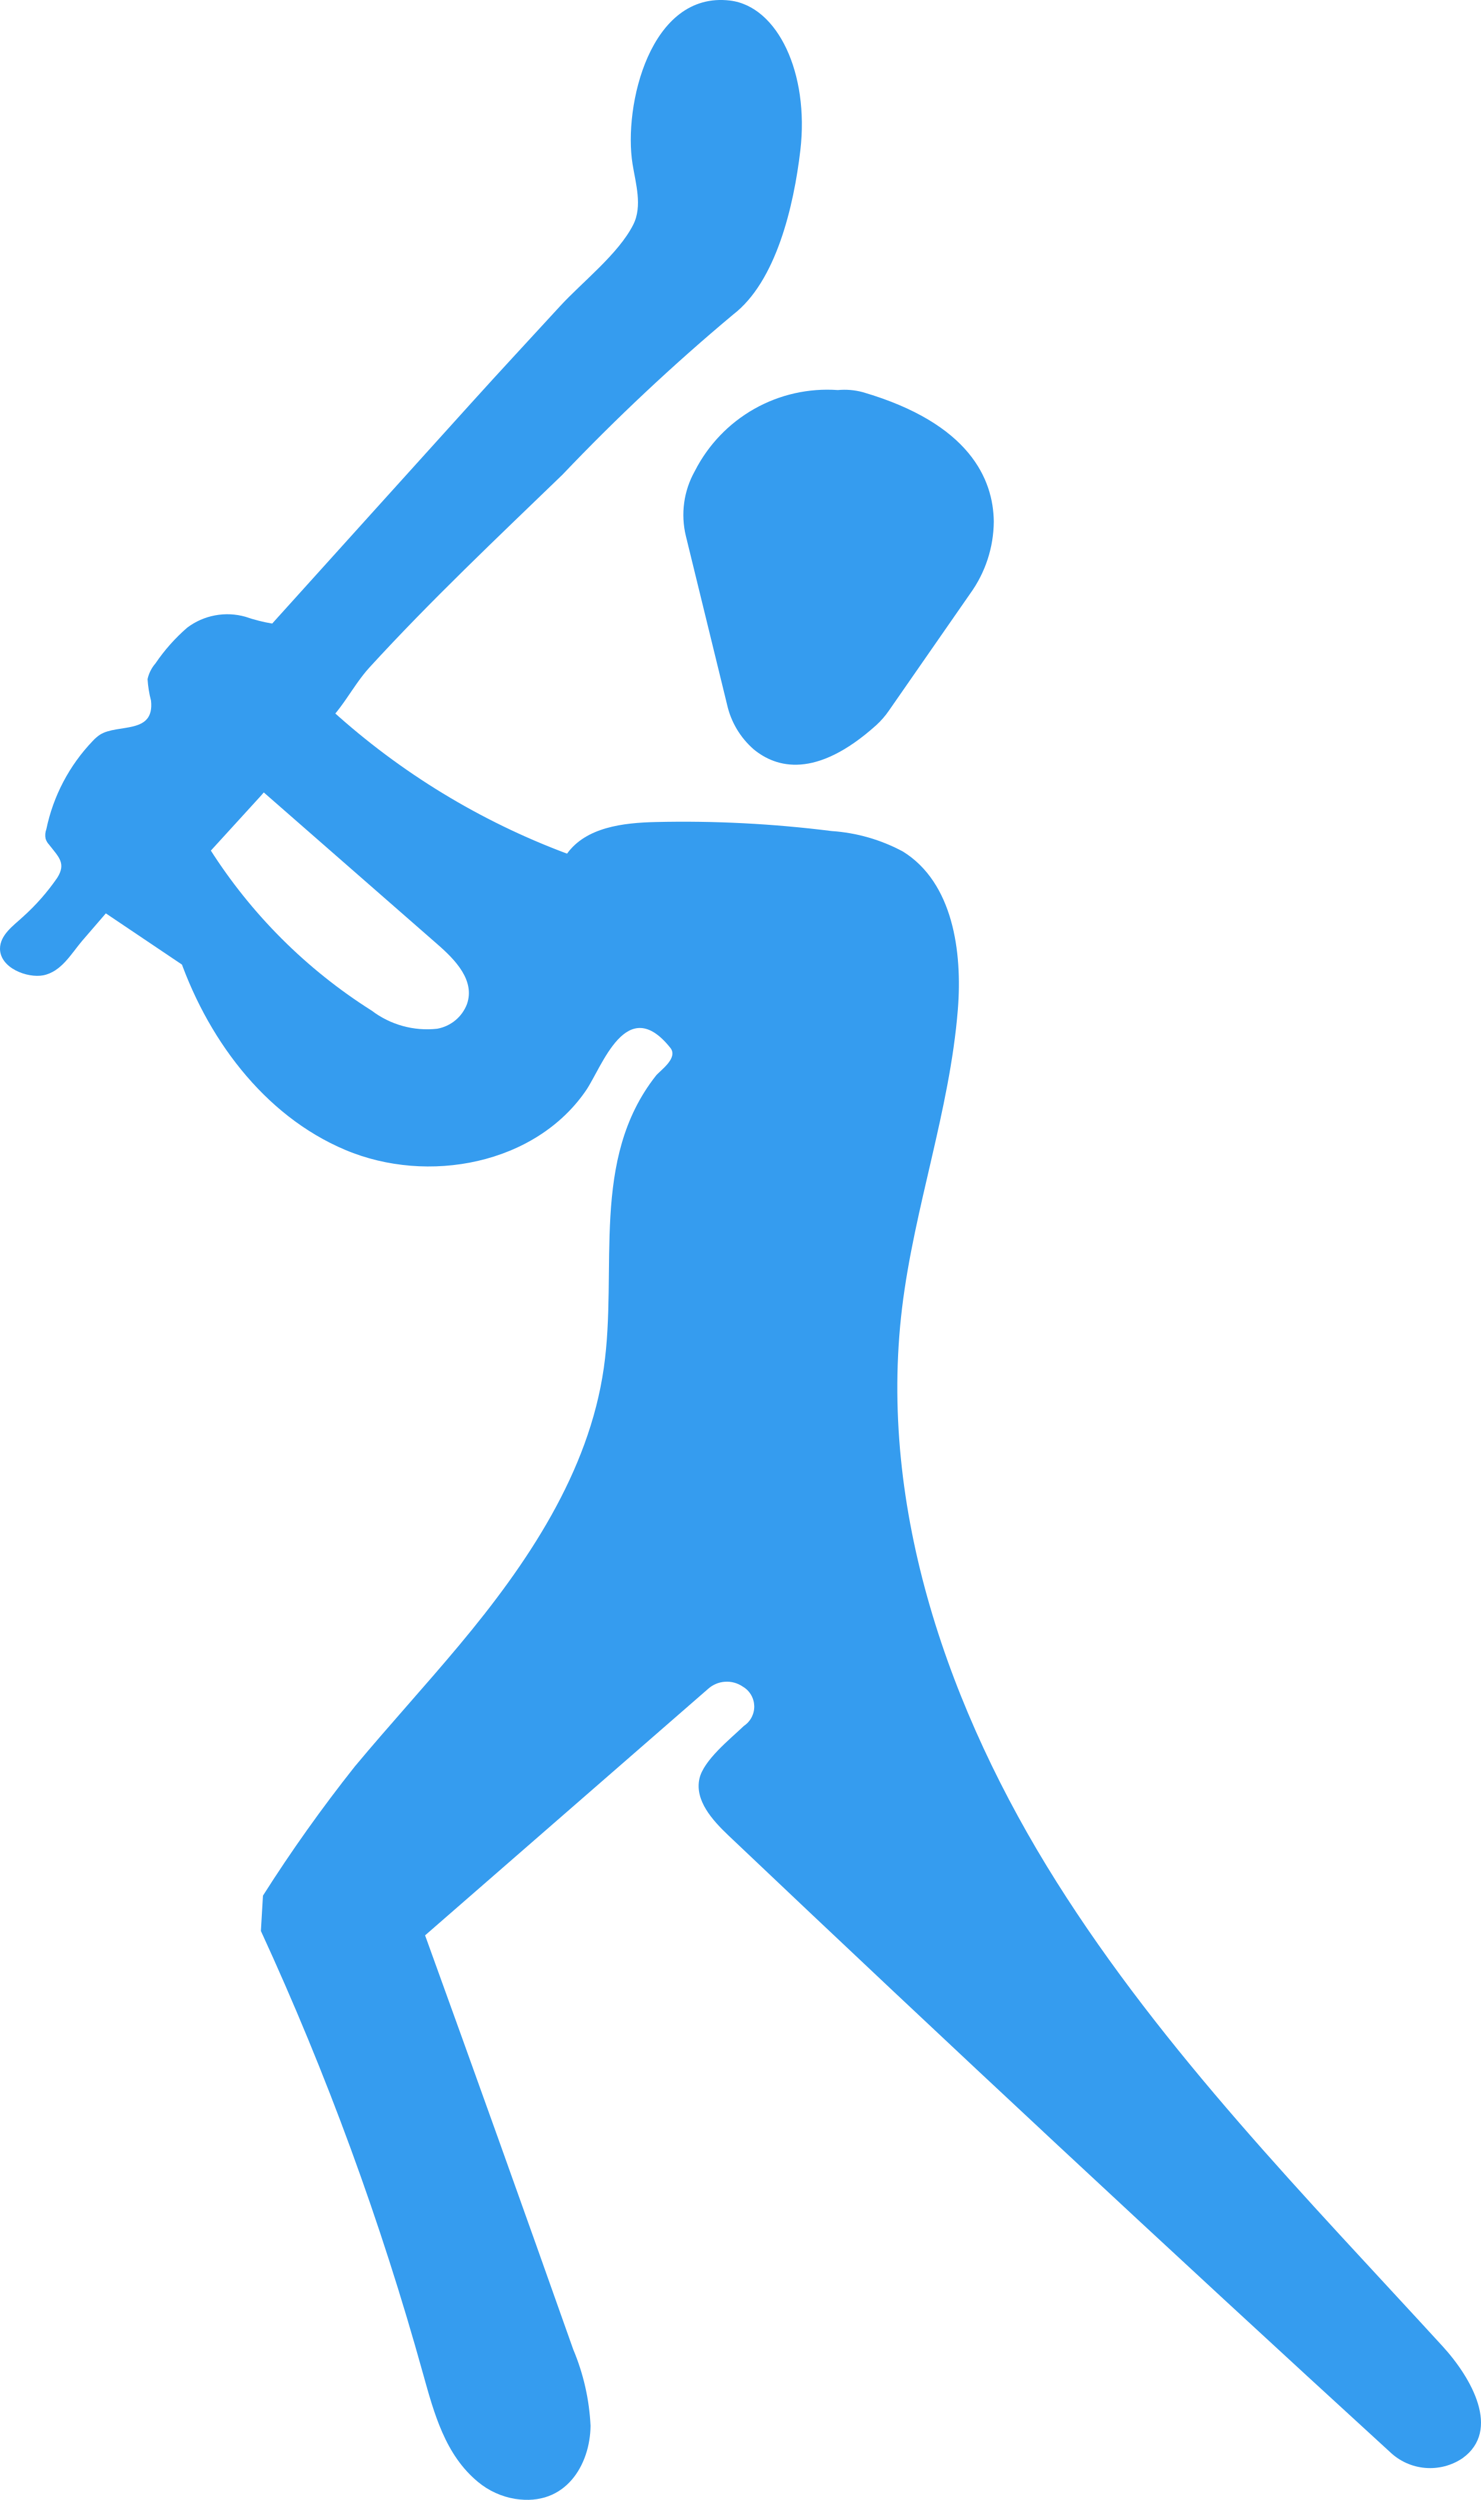 <svg width="32" height="54" viewBox="0 0 32 54" fill="none"  >
<path d="M5.637 41.711C7.06 44.801 8.232 48.001 9.142 51.281C9.38 52.133 9.619 53.027 10.327 53.612C10.559 53.805 10.838 53.932 11.136 53.98C12.226 54.147 12.752 53.238 12.76 52.4C12.733 51.832 12.606 51.274 12.386 50.751C11.33 47.766 10.263 44.784 9.185 41.806L15.295 36.486C15.397 36.393 15.527 36.337 15.664 36.328C15.801 36.318 15.938 36.356 16.051 36.434C16.124 36.477 16.185 36.538 16.228 36.611C16.271 36.684 16.294 36.767 16.297 36.852C16.299 36.937 16.279 37.021 16.24 37.096C16.201 37.171 16.143 37.235 16.073 37.282C15.777 37.566 15.199 38.023 15.112 38.424C15.01 38.892 15.389 39.315 15.736 39.645C20.461 44.129 25.227 48.57 30.034 52.967C30.241 53.165 30.51 53.286 30.795 53.31C31.081 53.334 31.366 53.26 31.603 53.099C32.433 52.497 31.801 51.372 31.17 50.682C28.228 47.469 25.148 44.335 22.825 40.645C20.502 36.956 18.968 32.586 19.491 28.254C19.754 26.083 20.52 23.99 20.696 21.81C20.798 20.544 20.586 19.063 19.511 18.395C19.035 18.139 18.51 17.988 17.971 17.952C16.709 17.793 15.438 17.727 14.167 17.757C13.464 17.773 12.665 17.868 12.252 18.44C10.382 17.742 8.66 16.695 7.179 15.353L5.677 17.098L9.461 20.406C9.843 20.74 10.266 21.18 10.09 21.69C10.037 21.827 9.951 21.948 9.838 22.041C9.725 22.134 9.591 22.196 9.447 22.222C8.942 22.278 8.435 22.138 8.03 21.83C6.621 20.94 5.427 19.747 4.533 18.338C4.096 18.32 3.782 18.831 3.683 19.259C3.614 19.694 3.665 20.141 3.831 20.55C4.439 22.387 5.686 24.094 7.466 24.842C9.246 25.591 11.566 25.152 12.66 23.558C13.01 23.047 13.536 21.446 14.485 22.636C14.661 22.858 14.262 23.124 14.172 23.237C12.743 25.053 13.355 27.405 13.046 29.552C12.723 31.809 11.387 33.786 9.926 35.534C9.186 36.42 8.404 37.273 7.664 38.161C6.955 39.055 6.293 39.985 5.682 40.948" fill="#359CEF"/>
<path d="M14.82 11.58L15.709 15.217C15.792 15.593 15.994 15.932 16.283 16.185C16.769 16.586 17.627 16.837 18.933 15.665C19.038 15.569 19.132 15.461 19.212 15.343L20.964 12.821C21.291 12.368 21.469 11.824 21.473 11.265C21.462 10.354 20.953 9.146 18.641 8.471C18.466 8.424 18.284 8.409 18.104 8.426C17.474 8.381 16.845 8.522 16.295 8.834C15.746 9.145 15.3 9.612 15.013 10.176C14.773 10.602 14.704 11.104 14.82 11.58Z" fill="#359CEF"/>
<path d="M17.293 3.248C17.151 4.456 16.77 6.081 15.842 6.794C14.548 7.876 13.317 9.031 12.154 10.253C10.741 11.618 9.31 12.968 7.983 14.418C7.599 14.839 7.369 15.392 6.906 15.747L5.616 17.213L4.548 18.383L3.934 20.838L2.287 19.73L1.771 20.328C1.532 20.612 1.325 20.988 0.936 21.068C0.592 21.134 0.004 20.913 0 20.496C0 20.191 0.296 19.991 0.495 19.805C0.774 19.555 1.023 19.272 1.236 18.963C1.435 18.649 1.267 18.512 1.064 18.25C1.028 18.212 1.001 18.167 0.985 18.117C0.971 18.047 0.977 17.975 1.002 17.909C1.151 17.192 1.499 16.532 2.005 16.004C2.051 15.954 2.103 15.909 2.159 15.871C2.543 15.627 3.343 15.875 3.263 15.135C3.223 14.983 3.198 14.827 3.188 14.67C3.216 14.544 3.275 14.427 3.36 14.329C3.554 14.043 3.784 13.784 4.045 13.558C4.222 13.424 4.428 13.334 4.646 13.293C4.865 13.252 5.089 13.262 5.303 13.323C5.492 13.388 5.685 13.437 5.881 13.47C7.312 11.883 8.743 10.299 10.173 8.716C10.81 8.01 11.458 7.315 12.101 6.614C12.578 6.094 13.364 5.485 13.683 4.852C13.885 4.453 13.735 3.962 13.668 3.547C13.464 2.283 14.05 -0.195 15.774 0.012C16.807 0.138 17.487 1.586 17.293 3.248Z" fill="#359CEF"/>
</svg>
